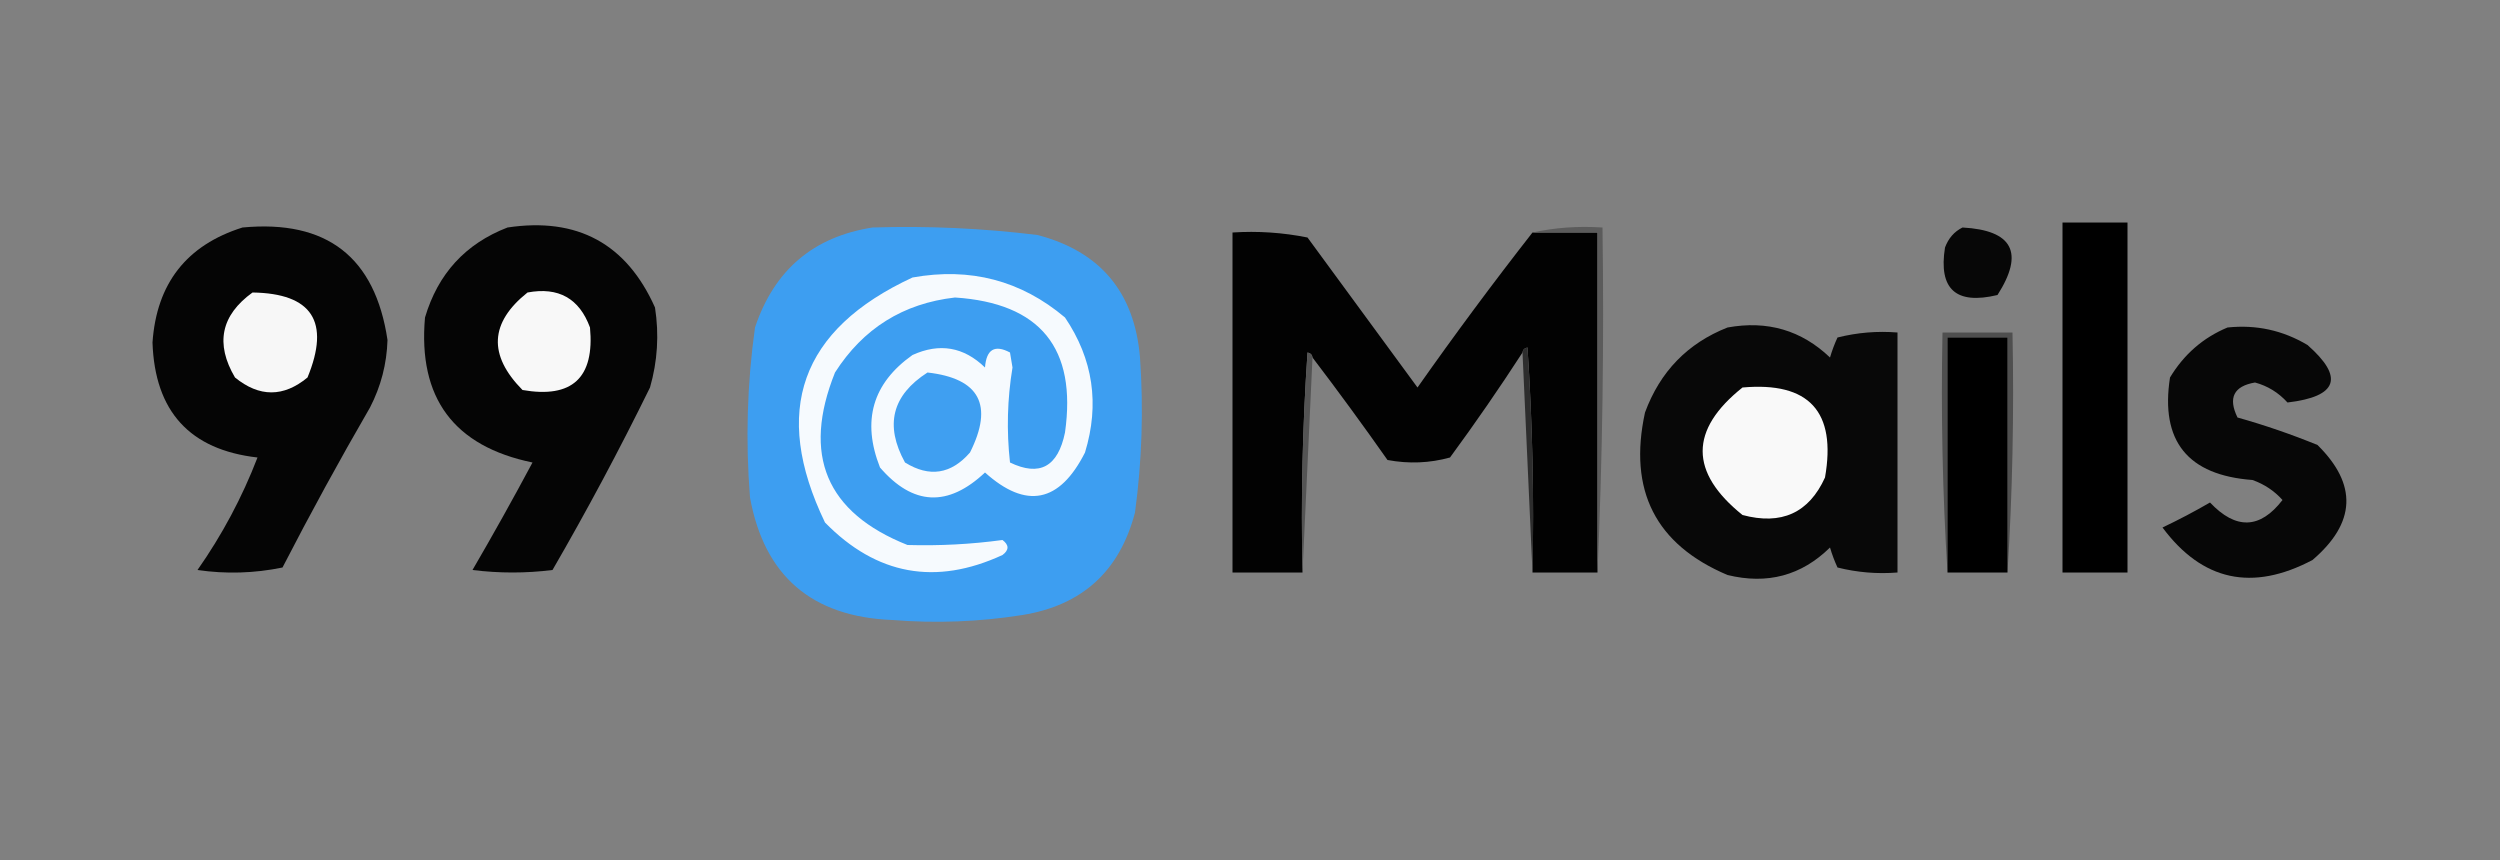 <?xml version="1.0" encoding="UTF-8"?>
<!DOCTYPE svg PUBLIC "-//W3C//DTD SVG 1.1//EN" "http://www.w3.org/Graphics/SVG/1.1/DTD/svg11.dtd">
<svg xmlns="http://www.w3.org/2000/svg" version="1.1" width="500px" height="172px" style="shape-rendering:geometricPrecision; text-rendering:geometricPrecision; image-rendering:optimizeQuality; fill-rule:evenodd; clip-rule:evenodd" xmlns:xlink="http://www.w3.org/1999/xlink">
<rect width="100%" height="100%" fill="#808080" stroke="none"/>
<g><path style="opacity:1" fill="#000000" d="M 412.5,44.5 C 416.833,44.5 421.167,44.5 425.5,44.5C 425.5,67.833 425.5,91.167 425.5,114.5C 421.167,114.5 416.833,114.5 412.5,114.5C 412.5,91.167 412.5,67.833 412.5,44.5 Z"/></g>
<g><path style="opacity:1" fill="#050505" d="M 48.5,45.5 C 65.359,43.913 75.026,51.413 77.5,68C 77.358,72.76 76.192,77.26 74,81.5C 67.913,92.007 62.079,102.673 56.5,113.5C 50.862,114.663 45.196,114.83 39.5,114C 44.436,106.959 48.436,99.459 51.5,91.5C 37.963,89.957 30.963,82.291 30.5,68.5C 31.317,56.692 37.317,49.026 48.5,45.5 Z"/></g>
<g><path style="opacity:1" fill="#050505" d="M 101.5,45.5 C 115.464,43.396 125.297,48.729 131,61.5C 131.839,66.921 131.506,72.254 130,77.5C 123.902,89.918 117.402,102.084 110.5,114C 105.167,114.667 99.833,114.667 94.5,114C 98.627,106.914 102.627,99.747 106.5,92.5C 90.75,89.245 83.584,79.578 85,63.5C 87.592,54.745 93.092,48.745 101.5,45.5 Z"/></g>
<g><path style="opacity:1" fill="#3d9ef1" d="M 174.5,45.5 C 185.549,45.15 196.549,45.65 207.5,47C 220.073,50.29 226.907,58.457 228,71.5C 228.726,81.866 228.392,92.199 227,102.5C 223.934,114.234 216.434,121.067 204.5,123C 195.87,124.368 187.203,124.702 178.5,124C 162.366,123.374 152.866,115.207 150,99.5C 149.091,88.108 149.424,76.775 151,65.5C 154.831,54.018 162.664,47.351 174.5,45.5 Z"/></g>
<g><path style="opacity:1" fill="#070707" d="M 392.5,45.5 C 402.563,46.054 404.897,50.554 399.5,59C 391.173,61.003 387.673,57.836 389,49.5C 389.69,47.65 390.856,46.316 392.5,45.5 Z"/></g>
<g><path style="opacity:1" fill="#020202" d="M 306.5,46.5 C 310.833,46.5 315.167,46.5 319.5,46.5C 319.5,69.167 319.5,91.833 319.5,114.5C 315.167,114.5 310.833,114.5 306.5,114.5C 306.833,99.485 306.499,84.485 305.5,69.5C 304.893,69.624 304.56,69.957 304.5,70.5C 299.887,77.62 295.054,84.62 290,91.5C 285.921,92.629 281.755,92.796 277.5,92C 272.613,85.048 267.613,78.215 262.5,71.5C 262.44,70.957 262.107,70.624 261.5,70.5C 260.501,85.151 260.167,99.818 260.5,114.5C 255.833,114.5 251.167,114.5 246.5,114.5C 246.5,91.833 246.5,69.167 246.5,46.5C 251.544,46.172 256.544,46.506 261.5,47.5C 268.833,57.5 276.167,67.5 283.5,77.5C 290.944,66.921 298.61,56.587 306.5,46.5 Z"/></g>
<g><path style="opacity:1" fill="#5b5b5b" d="M 306.5,46.5 C 310.97,45.514 315.637,45.181 320.5,45.5C 320.831,68.673 320.498,91.673 319.5,114.5C 319.5,91.833 319.5,69.167 319.5,46.5C 315.167,46.5 310.833,46.5 306.5,46.5 Z"/></g>
<g><path style="opacity:1" fill="#f6fafe" d="M 182.5,55.5 C 194.044,53.421 204.211,56.087 213,63.5C 218.621,71.812 219.954,80.812 217,90.5C 211.906,100.569 205.239,101.902 197,94.5C 189.592,101.47 182.592,101.137 176,93.5C 172.326,84.173 174.493,76.673 182.5,71C 187.913,68.541 192.747,69.374 197,73.5C 197.271,69.87 198.938,68.87 202,70.5C 202.167,71.5 202.333,72.5 202.5,73.5C 201.46,79.81 201.293,86.143 202,92.5C 207.928,95.365 211.594,93.365 213,86.5C 215.39,69.624 208.057,60.624 191,59.5C 180.629,60.686 172.629,65.686 167,74.5C 160.385,91.02 165.218,102.52 181.5,109C 187.887,109.185 194.221,108.852 200.5,108C 201.833,109 201.833,110 200.5,111C 187.126,117.179 175.292,115.012 165,104.5C 154.262,82.213 160.095,65.88 182.5,55.5 Z"/></g>
<g><path style="opacity:1" fill="#f7f7f7" d="M 50.5,58.5 C 62.43,58.679 66.097,64.346 61.5,75.5C 56.702,79.466 51.868,79.466 47,75.5C 43.015,68.738 44.182,63.071 50.5,58.5 Z"/></g>
<g><path style="opacity:1" fill="#f8f8f8" d="M 105.5,58.5 C 111.695,57.345 115.861,59.678 118,65.5C 118.935,75.566 114.435,79.732 104.5,78C 97.606,71.024 97.939,64.524 105.5,58.5 Z"/></g>
<g><path style="opacity:1" fill="#080808" d="M 345.5,65.5 C 353.461,64.046 360.294,66.046 366,71.5C 366.402,70.128 366.902,68.795 367.5,67.5C 371.445,66.509 375.445,66.176 379.5,66.5C 379.5,82.5 379.5,98.5 379.5,114.5C 375.445,114.824 371.445,114.491 367.5,113.5C 366.902,112.205 366.402,110.872 366,109.5C 360.289,115.117 353.455,116.95 345.5,115C 331.113,108.911 325.613,98.078 329,82.5C 332.019,74.316 337.519,68.649 345.5,65.5 Z"/></g>
<g><path style="opacity:1" fill="#070707" d="M 445.5,65.5 C 451.233,64.895 456.566,66.062 461.5,69C 468.877,75.483 467.544,79.316 457.5,80.5C 455.691,78.511 453.524,77.178 451,76.5C 446.746,77.231 445.58,79.565 447.5,83.5C 452.932,85.025 458.265,86.859 463.5,89C 471.521,96.907 471.188,104.573 462.5,112C 450.457,118.362 440.457,116.195 432.5,105.5C 435.737,103.965 438.903,102.298 442,100.5C 447.184,105.985 452.017,105.819 456.5,100C 454.874,98.181 452.874,96.848 450.5,96C 437.528,95.039 432.028,88.206 434,75.5C 436.794,70.866 440.627,67.533 445.5,65.5 Z"/></g>
<g><path style="opacity:1" fill="#4f4f4f" d="M 401.5,114.5 C 401.5,98.833 401.5,83.167 401.5,67.5C 397.5,67.5 393.5,67.5 389.5,67.5C 389.5,83.167 389.5,98.833 389.5,114.5C 388.504,98.675 388.17,82.675 388.5,66.5C 393.167,66.5 397.833,66.5 402.5,66.5C 402.83,82.675 402.496,98.675 401.5,114.5 Z"/></g>
<g><path style="opacity:1" fill="#000000" d="M 401.5,114.5 C 397.5,114.5 393.5,114.5 389.5,114.5C 389.5,98.833 389.5,83.167 389.5,67.5C 393.5,67.5 397.5,67.5 401.5,67.5C 401.5,83.167 401.5,98.833 401.5,114.5 Z"/></g>
<g><path style="opacity:1" fill="#2d2d2d" d="M 304.5,70.5 C 304.56,69.957 304.893,69.624 305.5,69.5C 306.499,84.485 306.833,99.485 306.5,114.5C 305.833,99.833 305.167,85.167 304.5,70.5 Z"/></g>
<g><path style="opacity:1" fill="#545454" d="M 262.5,71.5 C 261.833,85.833 261.167,100.167 260.5,114.5C 260.167,99.818 260.501,85.151 261.5,70.5C 262.107,70.624 262.44,70.957 262.5,71.5 Z"/></g>
<g><path style="opacity:1" fill="#3f9ff1" d="M 185.5,74.5 C 195.927,75.684 198.76,81.018 194,90.5C 190.21,94.854 185.877,95.521 181,92.5C 176.899,85.051 178.399,79.051 185.5,74.5 Z"/></g>
<g><path style="opacity:1" fill="#f9f9f9" d="M 348.5,77.5 C 361.818,76.319 367.318,82.319 365,95.5C 361.783,102.588 356.283,105.088 348.5,103C 337.874,94.467 337.874,85.967 348.5,77.5 Z"/></g>
</svg>
